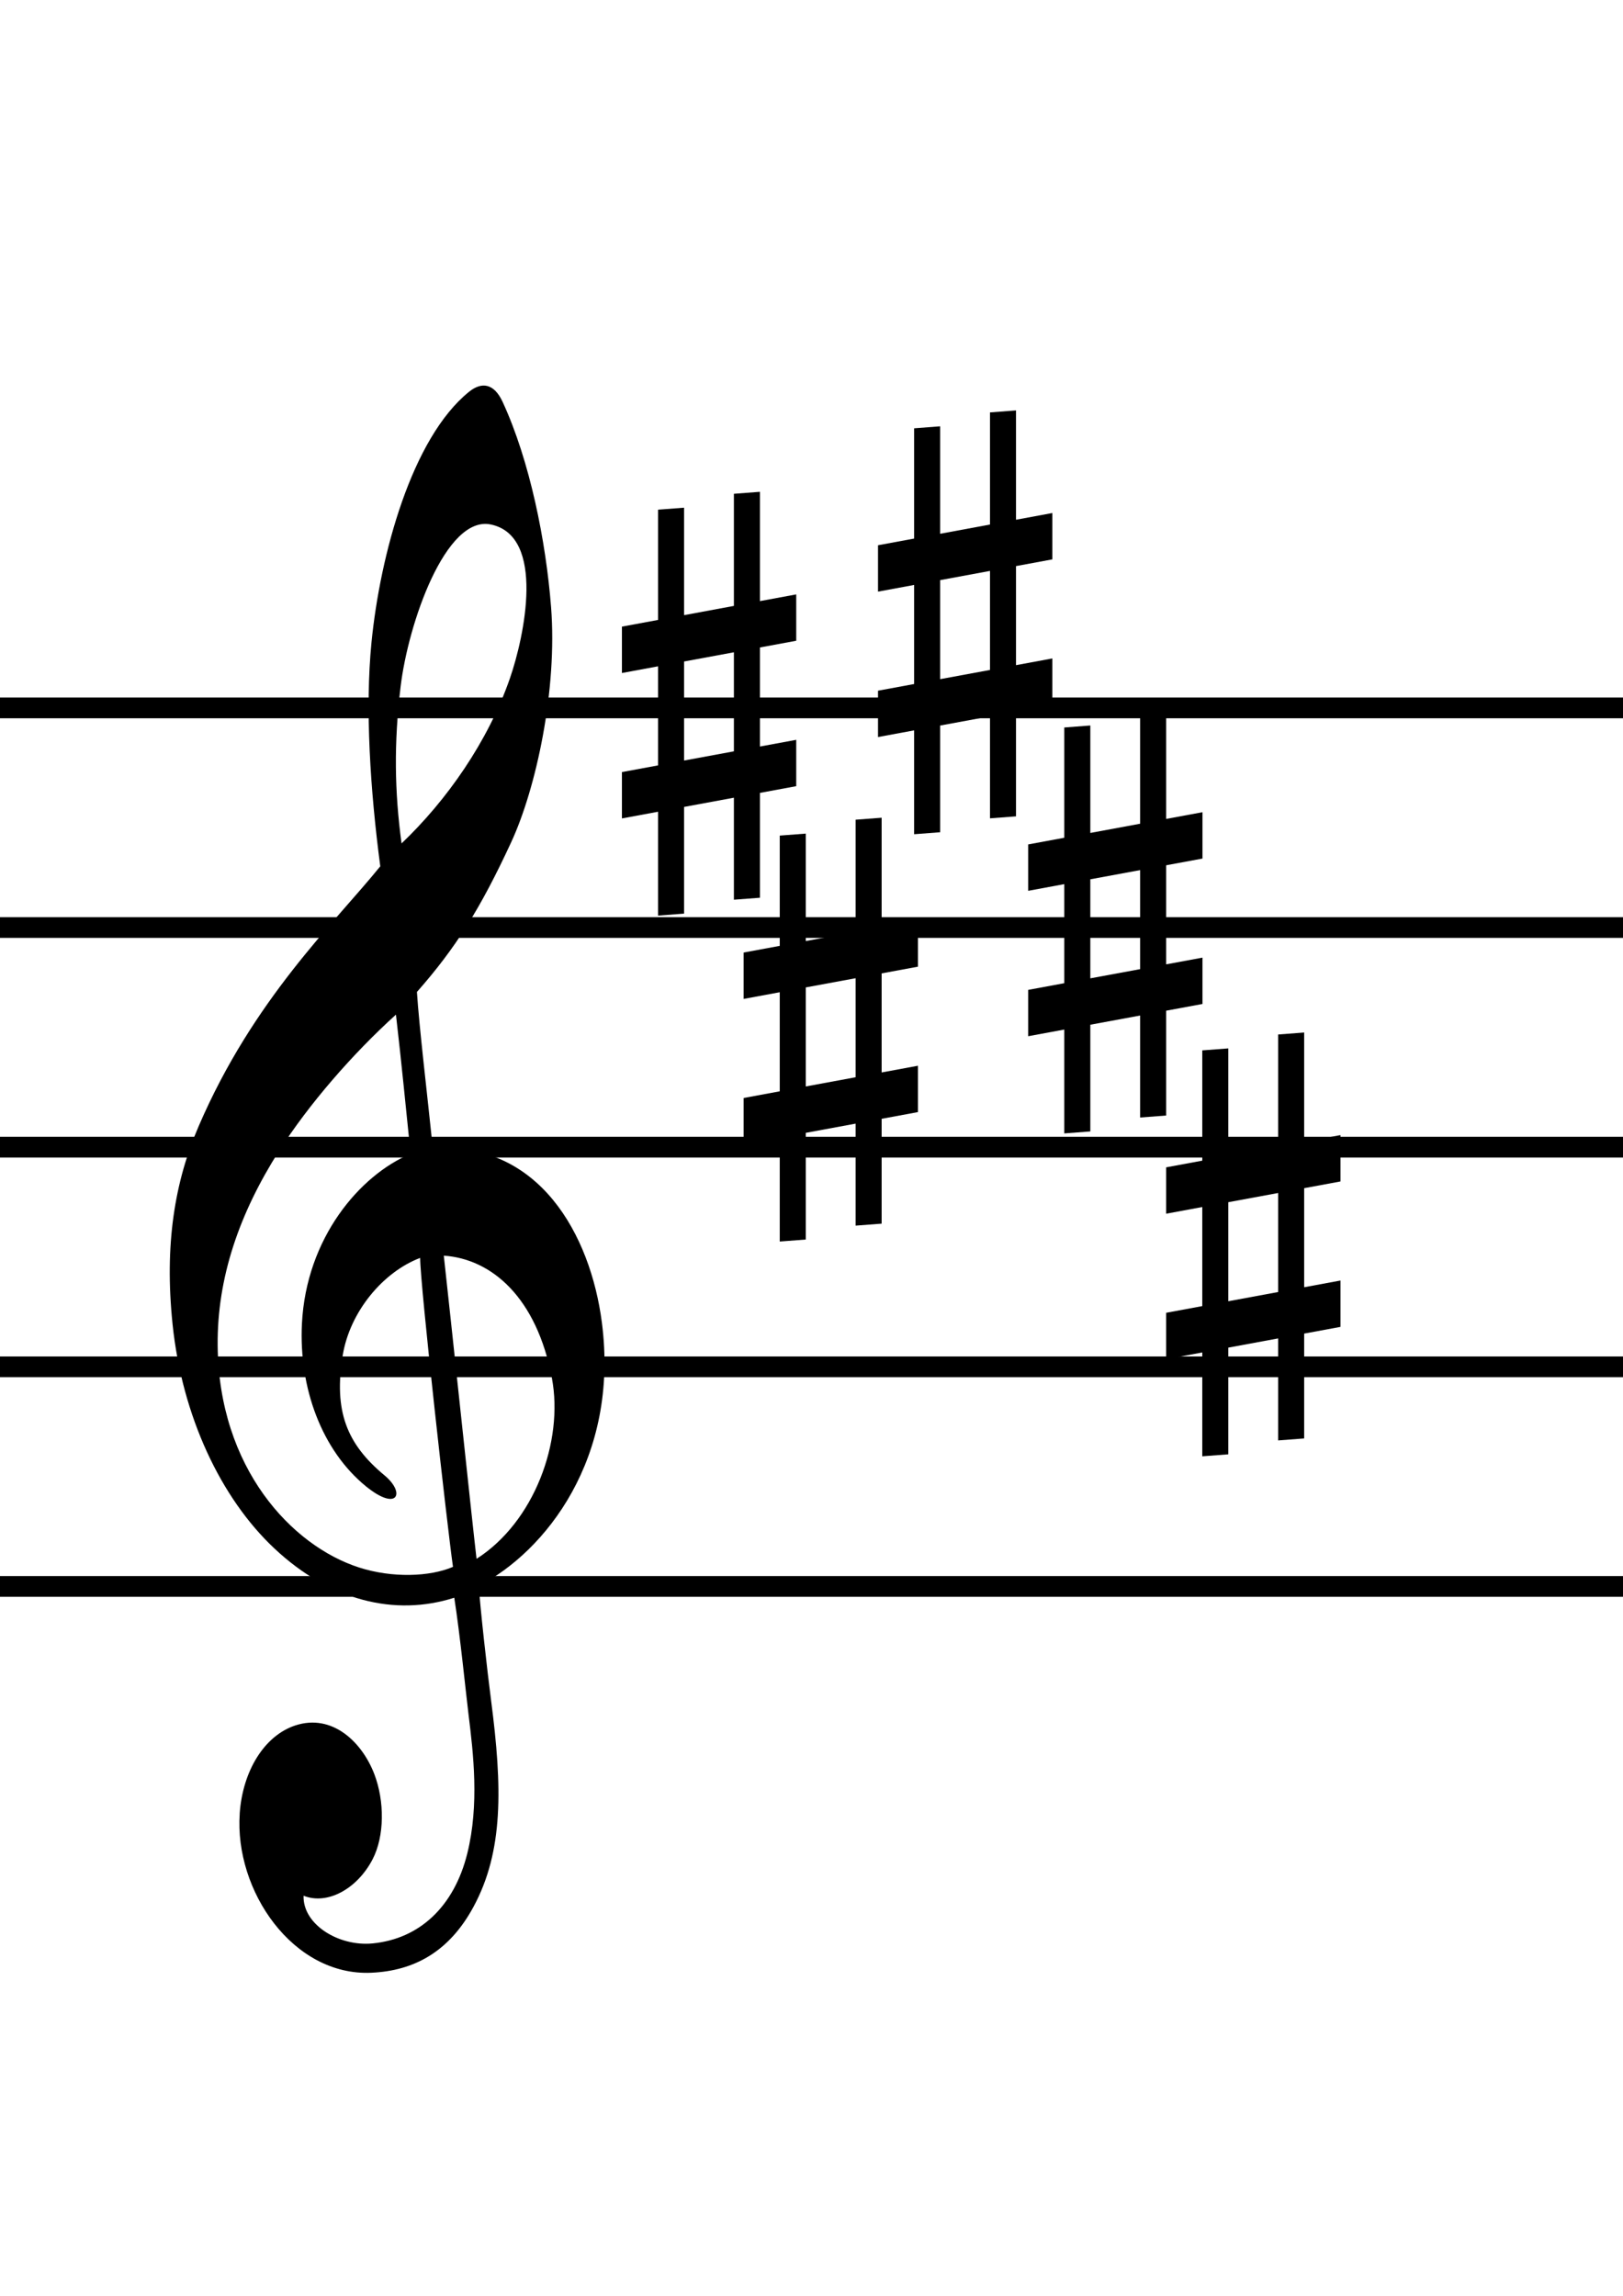 <?xml version="1.0" encoding="UTF-8" standalone="no"?>
<svg
   xmlns:dc="http://purl.org/dc/elements/1.1/"
   xmlns:cc="http://creativecommons.org/ns#"
   xmlns:rdf="http://www.w3.org/1999/02/22-rdf-syntax-ns#"
   xmlns:svg="http://www.w3.org/2000/svg"
   xmlns="http://www.w3.org/2000/svg"
   xmlns:xlink="http://www.w3.org/1999/xlink"
   xmlns:sodipodi="http://sodipodi.sourceforge.net/DTD/sodipodi-0.dtd"
   xmlns:inkscape="http://www.inkscape.org/namespaces/inkscape"
   width="210mm"
   height="297mm"
   viewBox="0 0 210 297"
   version="1.1"
   id="svg8"
   inkscape:version="1.0.2-2 (e86c870879, 2021-01-15)"
   sodipodi:docname="b_maj.svg">
  <defs
     id="defs2">
    <symbol
       id="staff">
      <title
         id="title210">Staff</title>
      <path
         sodipodi:nodetypes="ccccccccccccccccccccccccc"
         inkscape:connector-curvature="0"
         d="m 0,19.093 v -0.44 h 19.05 v 0.44 z m 0,-4.663 v -0.44 h 19.05 v 0.44 z M 0,9.766 v -0.44 h 19.05 v 0.44 z M 0,5.103 V 4.663 H 19.05 V 5.103 Z M 0,0.44 V 0 h 19.05 v 0.44 z"
         id="path212"
         style="stroke-width:0.265" />
    </symbol>
    <symbol
       id="ms_g_clef">
      <title
         id="title62">G clef</title>
      <path
         d="m 1.736,28.402 c 0.075,-0.853 0.616,-1.549 1.378,-1.751 0.921,-0.244 1.66,0.331 1.964,0.967 0.257,0.538 0.256,1.233 -0.043,1.695 -0.384,0.592 -1.129,0.914 -1.713,0.724 -0.025,0.569 0.869,1.014 1.712,0.949 1.172,-0.091 2.026,-0.737 2.352,-1.789 C 7.687,28.227 7.536,27.204 7.418,26.44 7.354,26.024 7.204,24.827 7.063,24.11 5.58,24.489 3.977,24.166 2.6,23.132 1.261,22.127 0.306,20.489 0.07,18.674 -0.136,17.085 0.121,15.838 0.72,14.726 2.076,12.206 4.061,10.713 5.226,9.562 4.976,8.049 4.846,6.418 5.008,5.108 5.223,3.366 6.007,1.045 7.429,0.124 7.745,-0.081 8.051,-0.044 8.263,0.324 8.942,1.5 9.339,3.1 9.466,4.405 9.626,6.048 9.096,8.009 8.477,9.081 7.712,10.405 7.099,11.186 6.136,12.061 c 0.056,0.695 0.251,1.998 0.395,3.113 2.643,-0.148 3.915,1.724 4.196,3.46 0.438,2.706 -1.405,4.559 -3.054,5.24 0.02,0.342 0.209,1.698 0.304,2.279 0.281,1.728 0.31,3.001 -0.439,4.108 C 6.94,31.145 6.078,31.53 5.006,31.569 3.062,31.641 1.601,29.939 1.737,28.402 Z M 4.293,19.293 c -0.223,1.102 0.094,1.756 1.039,2.384 0.528,0.351 0.325,0.729 -0.459,0.219 C 3.771,21.178 3.202,19.931 3.281,18.66 3.387,16.956 4.718,15.703 5.979,15.281 5.863,14.379 5.754,13.473 5.615,12.512 4.535,13.295 3.449,14.297 2.716,15.22 1.724,16.468 1.176,17.746 1.189,19.086 c 0.023,2.445 1.842,3.993 3.512,4.423 0.824,0.212 1.756,0.185 2.33,-0.013 C 6.89,22.706 6.216,17.886 6.216,17.351 5.296,17.63 4.469,18.421 4.293,19.292 Z m 5.194,0.451 C 9.11,18.14 7.995,17.371 6.803,17.306 c 0.155,1.111 0.715,5.374 0.813,6.03 1.429,-0.73 2.167,-2.333 1.871,-3.593 z M 7.97,2.763 C 6.851,2.576 5.917,4.729 5.73,5.993 5.563,7.113 5.58,8.073 5.754,9.107 6.878,8.248 7.898,7.085 8.444,5.824 8.803,4.995 9.338,2.991 7.97,2.763 Z"
         inkscape:connector-curvature="0"
         id="path64"
         style="stroke-width:0.265" />
    </symbol>
    <symbol
       id="ms_sharp">
      <title
         id="title122">Sharp</title>
      <path
         inkscape:connector-curvature="0"
         d="M 3.053,0 2.477,0.063 V 3.619 L 1.375,3.912 V 0.504 L 0.799,0.567 V 4.064 L 0,4.276 V 5.747 L 0.799,5.535 V 8.677 L 0,8.889 v 1.47 l 0.799,-0.212 v 3.294 L 1.375,13.378 V 9.994 L 2.477,9.702 v 3.235 l 0.576,-0.063 V 9.549 L 3.856,9.336 V 7.866 L 3.053,8.079 V 4.937 L 3.856,4.724 V 3.254 L 3.053,3.467 Z M 2.477,5.09 V 8.231 L 1.375,8.523 V 5.382 Z"
         sodipodi:nodetypes="cccccccccccccccccccccccccccccccccc"
         id="path124"
         style="stroke-width:0.265" />
    </symbol>
  </defs>
  <sodipodi:namedview
     id="base"
     pagecolor="#ffffff"
     bordercolor="#666666"
     borderopacity="1.0"
     inkscape:pageopacity="0.0"
     inkscape:pageshadow="2"
     inkscape:zoom="0.35"
     inkscape:cx="-18.312711"
     inkscape:cy="560"
     inkscape:document-units="mm"
     inkscape:current-layer="layer1"
     inkscape:document-rotation="0"
     showgrid="false"
     inkscape:window-width="1431"
     inkscape:window-height="1030"
     inkscape:window-x="96"
     inkscape:window-y="0"
     inkscape:window-maximized="0" />
  <g
     inkscape:label="Layer 1"
     inkscape:groupmode="layer"
     id="layer1">
    <use
       xlink:href="#staff"
       id="use2316"
       x="0"
       y="0"
       width="100%"
       height="100%"
       transform="matrix(11.058,0,0,6.093,-0.047,90.239)" />
    <use
       xlink:href="#ms_g_clef"
       id="use1017"
       x="0"
       y="0"
       width="100%"
       height="100%"
       transform="matrix(5.212,0,0,6.504,21.966,49.88)" />
    <use
       xlink:href="#ms_sharp"
       id="use60"
       x="0"
       y="0"
       width="100%"
       height="100%"
       transform="matrix(5.849,0,0,4.079,80.471,63.622)" />
    <use
       xlink:href="#ms_sharp"
       id="use60-1"
       x="0"
       y="0"
       width="100%"
       height="100%"
       transform="matrix(5.849,0,0,4.079,96.219,105.785)" />
    <use
       xlink:href="#ms_sharp"
       id="use60-10"
       x="0"
       y="0"
       width="100%"
       height="100%"
       transform="matrix(5.849,0,0,4.079,113.606,53.095)" />
    <use
       xlink:href="#ms_sharp"
       id="use60-1-3"
       x="0"
       y="0"
       width="100%"
       height="100%"
       transform="matrix(5.849,0,0,4.079,133.034,91.799)" />
    <use
       xlink:href="#ms_sharp"
       id="use60-1-3-1"
       x="0"
       y="0"
       width="100%"
       height="100%"
       transform="matrix(5.849,0,0,4.079,150.889,133.571)" />
  </g>
</svg>

